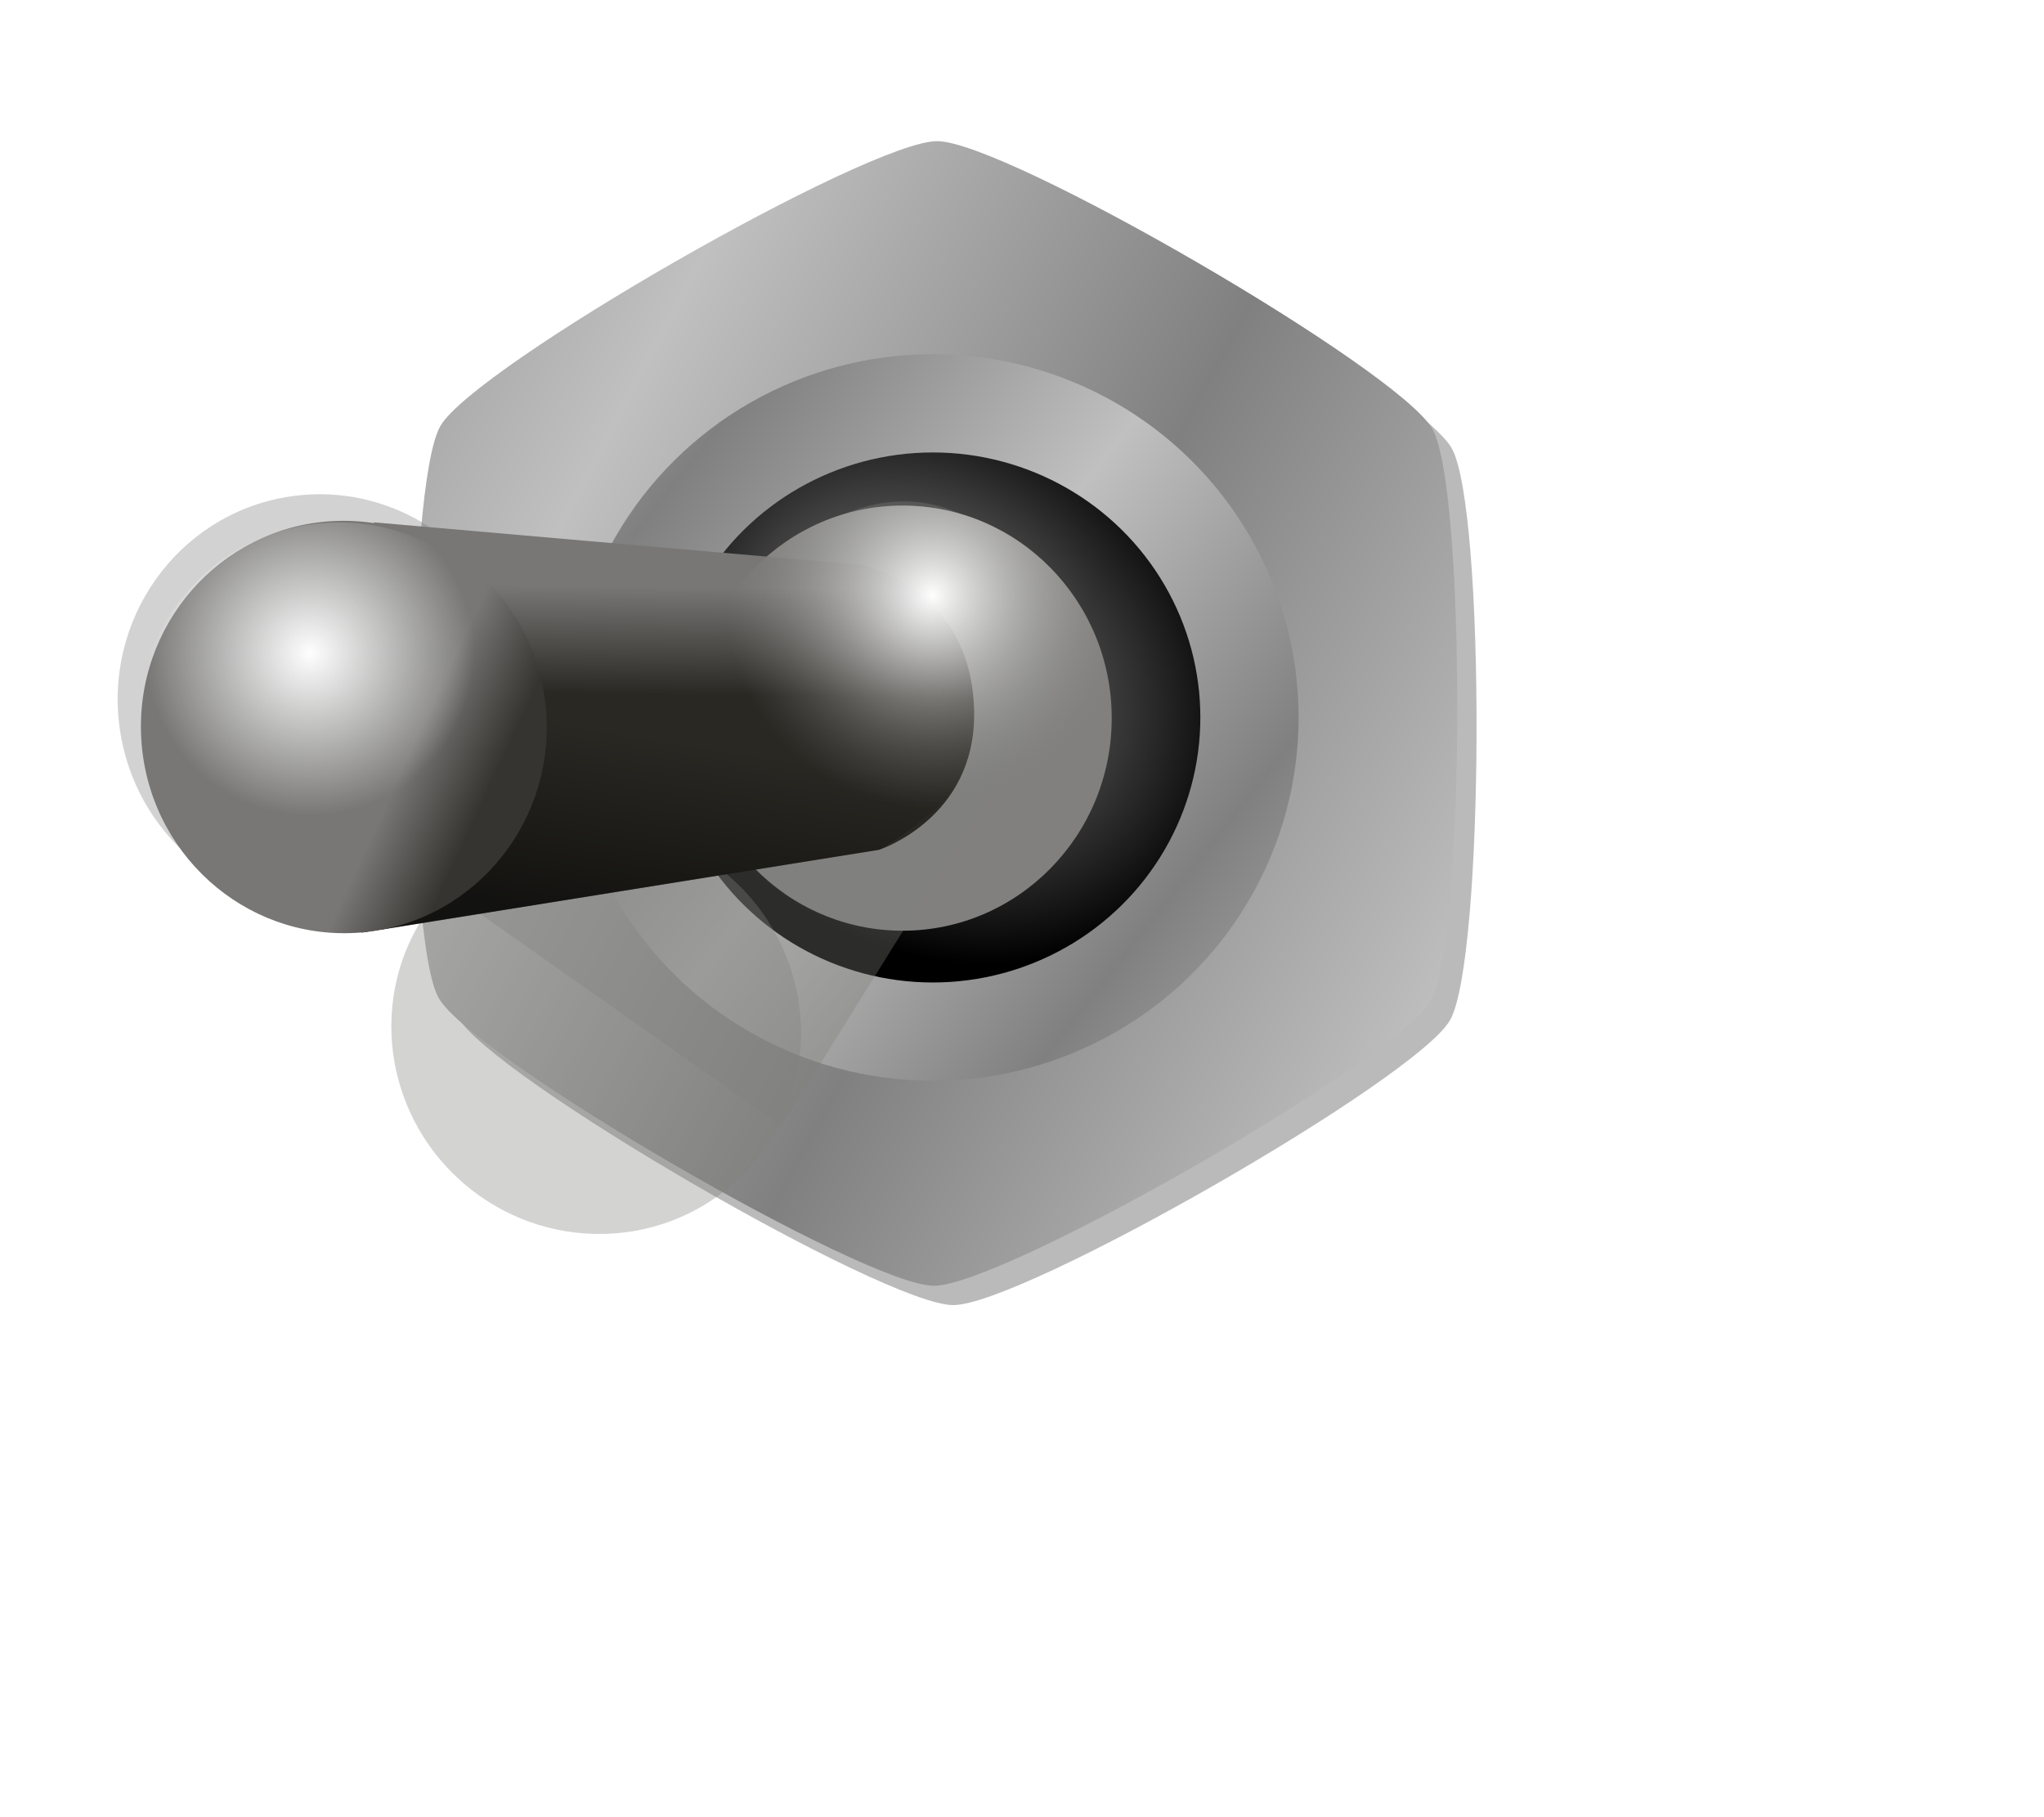 <svg width="45mm" height="40mm" version="1.1" viewBox="0 0 45 40" xmlns="http://www.w3.org/2000/svg" xmlns:xlink="http://www.w3.org/1999/xlink">
 <defs>
  <linearGradient id="linearGradient1318">
   <stop stop-color="#c0c0c0" offset="0"/>
   <stop stop-color="#808080" offset="1"/>
  </linearGradient>
  <linearGradient id="linearGradient1310-5">
   <stop stop-opacity="0" offset="0"/>
   <stop offset="1"/>
  </linearGradient>
  <radialGradient id="radialGradient1312-5" cx="-23.182" cy="-25.6" r="10.087" gradientTransform="matrix(.468 .368 -.435 .554 13.794 54.115)" gradientUnits="userSpaceOnUse" xlink:href="#linearGradient1310-5"/>
  <linearGradient id="linearGradient2004" x1="14.585" x2="18.642" y1="31.22" y2="26.054" gradientTransform="matrix(1.081,0,0,1.081,-1.698,-2.35)" gradientUnits="userSpaceOnUse" spreadMethod="reflect" xlink:href="#linearGradient1318"/>
  <linearGradient id="linearGradient35008" x1="62.475" x2="63.273" y1="25.777" y2="25.721" gradientTransform="matrix(2.92 .47 -.47 2.92 -156.6 -79.765)" gradientUnits="userSpaceOnUse">
   <stop stop-color="#787776" offset="0"/>
   <stop stop-color="#292823" offset="1"/>
  </linearGradient>
  <linearGradient id="linearGradient56667" x1="210.84" x2="215.98" y1="130.52" y2="117.8" gradientTransform="matrix(.808 .081 -.081 .809 -148.78 -82.37)" gradientUnits="userSpaceOnUse" spreadMethod="reflect" xlink:href="#linearGradient1318"/>
  <linearGradient id="linearGradient58456" x1="65.499" x2="66.841" y1="27.785" y2="27.487" gradientTransform="matrix(2.92 .47 -.47 2.92 -161.29 -86.029)" gradientUnits="userSpaceOnUse" xlink:href="#linearGradient1310-5"/>
  <radialGradient id="radialGradient99431" cx="65.33" cy="32.705" r="1.409" gradientTransform="matrix(3.321,0,0,3.269,-204.54,-73.658)" gradientUnits="userSpaceOnUse">
   <stop stop-color="#fefefe" offset="0"/>
   <stop stop-color="#81807e" stop-opacity="0" offset="1"/>
  </radialGradient>
  <radialGradient id="radialGradient2790-8" cx="-10.21" cy="29.548" r="1.535" gradientTransform="matrix(-.086 2.354 -2.326 -.085 86.405 42.114)" gradientUnits="userSpaceOnUse">
   <stop stop-color="#fefefe" offset="0"/>
   <stop stop-color="#fff" stop-opacity="0" offset="1"/>
  </radialGradient>
  <filter id="filter27203" x="-.198" y="-.179" width="1.33" height="1.313" color-interpolation-filters="sRGB">
   <feFlood flood-color="rgb(0,0,12)" result="flood"/>
   <feComposite in="flood" in2="SourceGraphic" operator="out" result="composite1"/>
   <feGaussianBlur in="composite1" result="blur" stdDeviation="0.5"/>
   <feOffset dx="-0.6" dy="-0.4" result="offset"/>
   <feComposite in="offset" in2="SourceGraphic" operator="atop" result="composite2"/>
  </filter>
  <linearGradient id="linearGradient28826" x1="22.133" x2="25.082" y1="16.175" y2="18.589" gradientUnits="userSpaceOnUse">
   <stop stop-color="#807f7d" offset="0"/>
   <stop stop-color="#151412" offset="1"/>
  </linearGradient>
  <linearGradient id="linearGradient29692" x1="24.62" x2="25.529" y1="16.753" y2="18.444" gradientTransform="translate(-3.083 .526)" gradientUnits="userSpaceOnUse">
   <stop stop-color="#787776" offset="0"/>
   <stop stop-color="#353430" offset="1"/>
  </linearGradient>
  <clipPath id="clipPath1022">
   <rect transform="rotate(-9.148)" x="-1.3878e-17" y="3.8519e-34" width="37.157" height="67.614" fill="#9b9a9a" stroke-width=".265"/>
  </clipPath>
  <clipPath id="clipPath1030">
   <rect x="-1.3878e-17" width="37.157" height="67.614" fill="#9b9a9a" stroke-width=".265"/>
  </clipPath>
  <clipPath id="clipPath1034">
   <rect transform="rotate(-9.148)" x="-1.3878e-17" y="3.8519e-34" width="37.157" height="67.614" fill="#9b9a9a" stroke-width=".265"/>
  </clipPath>
  <clipPath id="clipPath1038">
   <rect x="-1.3878e-17" width="37.157" height="67.614" fill="#9b9a9a" stroke-width=".265"/>
  </clipPath>
  <clipPath id="clipPath1042">
   <rect x="-1.3878e-17" width="37.157" height="67.614" fill="#9b9a9a" stroke-width=".265"/>
  </clipPath>
  <clipPath id="clipPath1046">
   <rect transform="rotate(-9.148)" x="3.127" y="-.029" width="37.157" height="67.614" fill="#9b9a9a" stroke-width=".265"/>
  </clipPath>
  <clipPath id="clipPath1050">
   <rect x="-1.3878e-17" width="37.157" height="67.614" fill="#9b9a9a" stroke-width=".265"/>
  </clipPath>
  <clipPath id="clipPath1054">
   <rect x="-1.3878e-17" width="37.157" height="67.614" fill="#9b9a9a" stroke-width=".265"/>
  </clipPath>
  <clipPath id="clipPath1058">
   <rect x="-1.3878e-17" width="37.157" height="67.614" fill="#9b9a9a" stroke-width=".265"/>
  </clipPath>
  <clipPath id="clipPath1042-1">
   <rect x="-1.3878e-17" width="37.157" height="67.614" fill="#9b9a9a" stroke-width=".265"/>
  </clipPath>
  <clipPath id="clipPath1022-5">
   <rect transform="rotate(-9.148)" x="-1.3878e-17" y="3.8519e-34" width="37.157" height="67.614" fill="#9b9a9a" stroke-width=".265"/>
  </clipPath>
  <filter id="filter2182" x="-.325" y="-.219" width="1.65" height="1.438" color-interpolation-filters="sRGB">
   <feGaussianBlur stdDeviation="1.24"/>
  </filter>
  <clipPath id="clipPath1058-1">
   <rect x="-1.3878e-17" width="37.157" height="67.614" fill="#9b9a9a" stroke-width=".265"/>
  </clipPath>
  <filter id="filter1345" x="-.038" y="-.042" width="1.076" height="1.083" color-interpolation-filters="sRGB">
   <feGaussianBlur stdDeviation="0.399"/>
  </filter>
 </defs>
 <path transform="rotate(90 25.945 27.055)" d="m8.753 21.042c1.311-0.753 11.291-0.724 12.598 0.037 1.307 0.76 6.272 9.424 6.267 10.937-0.004 1.513-5.019 10.147-6.331 10.899-1.311 0.753-11.291 0.724-12.598-0.037s-6.272-9.424-6.267-10.937c0.004-1.513 5.019-10.147 6.331-10.899z" clip-path="url(#clipPath1058-1)" fill="#717171" filter="url(#filter1345)" opacity=".692" stroke-width=".812" style="mix-blend-mode:normal"/>
 <path transform="rotate(90 25.945 26.63)" d="m8.753 21.042c1.311-0.753 11.291-0.724 12.598 0.037 1.307 0.76 6.272 9.424 6.267 10.937-0.004 1.513-5.019 10.147-6.331 10.899-1.311 0.753-11.291 0.724-12.598-0.037s-6.272-9.424-6.267-10.937c0.004-1.513 5.019-10.147 6.331-10.899z" clip-path="url(#clipPath1058)" fill="url(#linearGradient56667)" stroke-width=".812"/>
 <ellipse transform="rotate(90 25.68 26.366)" cx="15.107" cy="31.509" rx="6.915" ry="6.971" clip-path="url(#clipPath1054)" fill="url(#radialGradient1312-5)" stroke="url(#linearGradient2004)" stroke-width="2.163" style="paint-order:fill markers stroke"/>
 <ellipse transform="matrix(0 1 1 0 -12.728 .685)" cx="15.123" cy="32.599" rx="4.679" ry="4.604" clip-path="url(#clipPath1050)" fill="#81807e" stroke-width=".806"/>
 <g transform="rotate(211.16 23.186 20.379)" fill="#80827d" fill-opacity=".344" filter="url(#filter2182)" style="mix-blend-mode:normal">
  <ellipse transform="rotate(9.148,43.526,79.437)" cx="20.249" cy="16.113" rx="4.54" ry="4.468" clip-path="url(#clipPath1022-5)" stroke-width=".783" style="mix-blend-mode:screen"/>
  <path transform="translate(13.183,-5.91)" d="m12.84 19.422-0.142 10.771s0.251 2.481 2.981 2.793c2.325 0.265 3.22-1.778 3.22-1.778l2.955-11.157z" clip-path="url(#clipPath1042-1)" fill-rule="evenodd"/>
 </g>
 <ellipse transform="matrix(.159 .987 .987 -.159 -11.641 -4.559)" cx="23.302" cy="15.69" rx="4.54" ry="4.468" clip-path="url(#clipPath1046)" fill="url(#linearGradient28826)" filter="url(#filter27203)" opacity=".593" stroke-width=".783" style="mix-blend-mode:darken"/>
 <path transform="matrix(-.1 .995 .995 .1 -9.807 -3.22)" d="m12.84 19.422-0.142 10.771s0.251 2.481 2.981 2.793c2.325 0.265 3.22-1.778 3.22-1.778l2.955-11.157z" clip-path="url(#clipPath1042)" fill="url(#linearGradient35008)" fill-rule="evenodd"/>
 <path transform="matrix(-.1 .995 .995 .1 -9.807 -3.22)" d="m12.847 19.961-0.149 10.233s1.346 2.731 2.999 3.001c1.675 0.273 3.202-1.987 3.202-1.987l2.844-10.719z" clip-path="url(#clipPath1038)" fill="url(#linearGradient58456)" fill-rule="evenodd" opacity=".548" style="mix-blend-mode:normal"/>
 <ellipse transform="matrix(.059 .998 .998 -.059 -9.807 -3.22)" cx="20.22" cy="16.216" rx="4.54" ry="4.468" clip-path="url(#clipPath1034)" fill="url(#linearGradient29692)" stroke-width=".783" style="mix-blend-mode:normal"/>
 <ellipse transform="matrix(0 1 1 0 -12.728 .685)" cx="15.123" cy="32.599" rx="4.679" ry="4.604" clip-path="url(#clipPath1030)" fill="url(#radialGradient99431)" stroke-width=".806" style="mix-blend-mode:overlay"/>
 <ellipse transform="matrix(.059 .998 .998 -.059 -9.807 -3.22)" cx="20.249" cy="16.113" rx="4.54" ry="4.468" clip-path="url(#clipPath1022)" fill="url(#radialGradient2790-8)" stroke-width=".783" style="mix-blend-mode:screen"/>
</svg>
